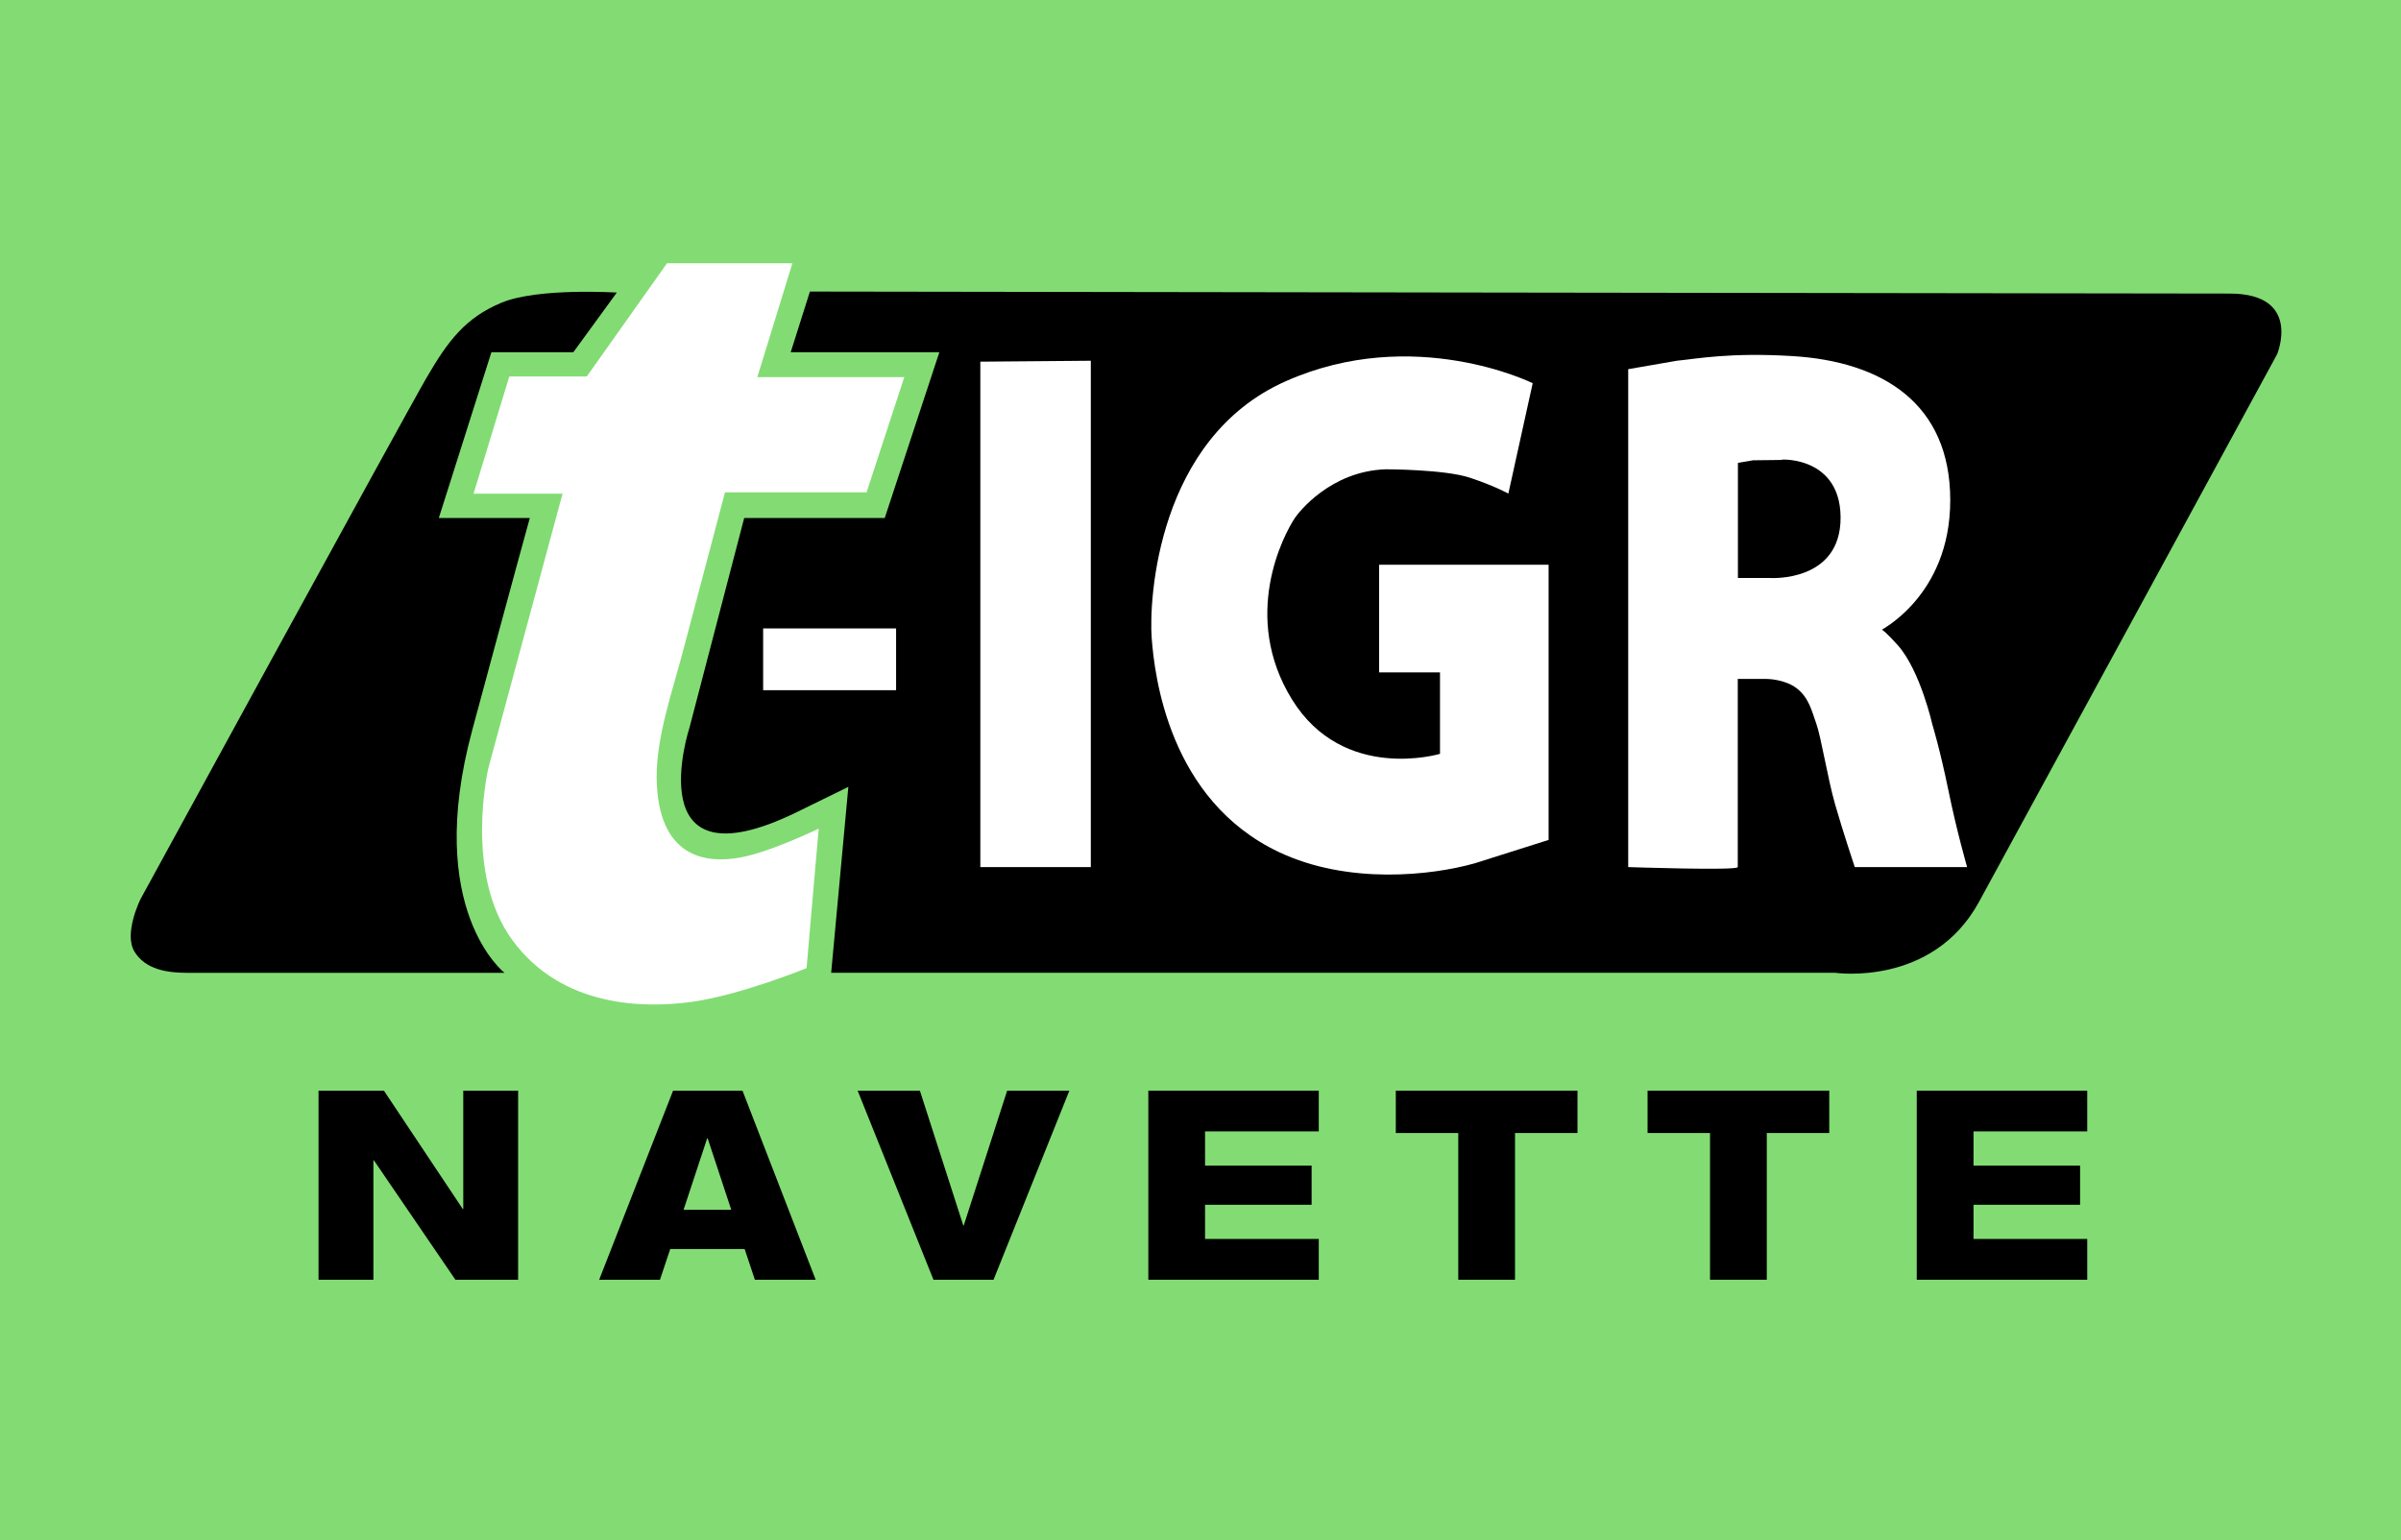 <?xml version="1.0" encoding="iso-8859-1"?>
<!-- Generator: Adobe Illustrator 14.0.0, SVG Export Plug-In . SVG Version: 6.00 Build 43363)  -->
<!DOCTYPE svg PUBLIC "-//W3C//DTD SVG 1.1//EN" "http://www.w3.org/Graphics/SVG/1.1/DTD/svg11.dtd">
<svg version="1.1" id="Calque_1" xmlns="http://www.w3.org/2000/svg" xmlns:xlink="http://www.w3.org/1999/xlink" x="0px" y="0px"
	 width="120px" height="77px" viewBox="0 0 120 77" style="enable-background:new 0 0 120 77;" xml:space="preserve">
<g>
	<rect style="fill-rule:evenodd;clip-rule:evenodd;fill:#82DC73;" width="120" height="77"/>
	<g>
		<g>
			<path d="M40.479,14.576l-0.96,3.033h7.429l-2.729,8.287h-7.024l-2.729,10.461c0,0-2.688,8.17,5.357,4.246
				c2.072-1.011,2.577-1.264,2.577-1.264l-0.859,9.296h50.183c0,0,4.853,0.71,7.178-3.534c2.323-4.246,14.907-27.393,14.907-27.393
				s1.264-3.031-2.375-3.031S40.479,14.576,40.479,14.576"/>
			<path style="fill:#FFFFFF;" d="M33.337,13.162l-4.009,5.659h-3.874l-1.786,5.862h4.447l-3.706,13.713
				c0,0-1.247,5.289,1.213,8.625c2.459,3.336,6.535,3.402,8.962,3.066c2.426-0.337,5.727-1.685,5.727-1.685l0.607-6.974
				c0,0-2.426,1.178-3.942,1.447c-1.516,0.27-3.923,0.139-4.144-3.57c-0.136-2.258,0.774-4.684,1.381-7.041l2.021-7.648h7.076
				l1.886-5.762h-7.345l1.752-5.693H33.337"/>
			<rect x="38.141" y="31.418" style="fill:#FFFFFF;" width="6.645" height="3.088"/>
			<polyline style="fill:#FFFFFF;" points="48.996,18.082 48.996,43.35 54.518,43.35 54.518,18.035 48.996,18.082 			"/>
			<path style="fill:#FFFFFF;" d="M76.603,19.158c0,0-5.943-2.947-12.353-0.094c-6.411,2.854-6.831,10.902-6.69,12.821
				c0.14,1.919,0.877,8.121,6.362,10.715c3.463,1.638,7.627,1.17,9.78,0.562l3.696-1.17V28.235h-8.47v5.381h3.042v4.072
				c0,0-4.819,1.449-7.394-2.714c-2.573-4.164-0.421-8.236,0.141-9.078c0.188-0.281,1.778-2.34,4.539-2.434c0,0,2.948,0,4.211,0.422
				c1.264,0.42,1.919,0.795,1.919,0.795L76.603,19.158"/>
			<path style="fill:#FFFFFF;" d="M83.809,18.035c0.982-0.094,2.62-0.422,5.755-0.234c4.543,0.271,7.908,2.387,7.908,7.207
				c0,4.819-3.556,6.55-3.556,6.55s-0.188-0.561,0.936,0.702c1.123,1.264,1.73,3.978,1.73,3.978s0.375,1.216,0.797,3.274
				c0.421,2.061,0.936,3.838,0.936,3.838h-5.615c0,0-0.608-1.824-0.983-3.135c-0.374-1.311-0.701-3.369-0.936-4.023
				c-0.233-0.655-0.374-1.311-0.981-1.779c-0.609-0.468-1.497-0.469-1.497-0.469h-1.451c0,0,0,9.219,0,9.406s-5.476,0-5.476,0
				V18.457L83.809,18.035"/>
			<path d="M30.827,14.627c0,0-3.941-0.252-5.761,0.506s-2.68,1.92-3.74,3.739C20.265,20.691,7.024,44.949,7.024,44.949
				s-0.859,1.719-0.303,2.628c0.556,0.91,1.667,1.059,2.627,1.059s15.868,0,15.868,0s-4.042-3.13-1.616-12.126
				c2.425-8.996,2.88-10.613,2.88-10.613h-4.548l2.628-8.287h4.094L30.827,14.627"/>
			<path d="M86.86,23.141v5.756h1.638c0,0,3.514,0.216,3.493-3.039c-0.021-3.255-3.428-2.867-2.91-2.867s-1.467,0.021-1.467,0.021
				L86.86,23.141"/>
			<polyline points="15.921,54.527 19.187,54.527 23.13,60.445 23.154,60.445 23.154,54.527 25.895,54.527 25.895,63.98 
				22.761,63.98 18.685,58.008 18.662,58.008 18.662,63.98 15.921,63.98 15.921,54.527 			"/>
			<path d="M36.548,60.484h-2.384l1.18-3.574h0.024L36.548,60.484 M29.946,63.98h3.039l0.513-1.536h3.718l0.512,1.536h3.039
				l-3.658-9.453H33.64L29.946,63.98z"/>
			<polyline points="42.864,54.527 45.975,54.527 48.144,61.266 48.168,61.266 50.337,54.527 53.446,54.527 49.657,63.98 
				46.654,63.98 42.864,54.527 			"/>
			<polyline points="57.392,54.527 65.911,54.527 65.911,56.564 60.227,56.564 60.227,58.273 65.554,58.273 65.554,60.232 
				60.227,60.232 60.227,61.941 65.911,61.941 65.911,63.98 57.392,63.98 57.392,54.527 			"/>
			<polyline points="69.761,54.527 78.841,54.527 78.841,56.645 75.719,56.645 75.719,63.98 72.883,63.98 72.883,56.645 
				69.761,56.645 69.761,54.527 			"/>
			<polyline points="82.344,54.527 91.424,54.527 91.424,56.645 88.303,56.645 88.303,63.98 85.466,63.98 85.466,56.645 
				82.344,56.645 82.344,54.527 			"/>
			<polyline points="95.798,54.527 104.318,54.527 104.318,56.564 98.635,56.564 98.635,58.273 103.961,58.273 103.961,60.232 
				98.635,60.232 98.635,61.941 104.318,61.941 104.318,63.98 95.798,63.98 95.798,54.527 			"/>
		</g>
	</g>
</g>
</svg>
